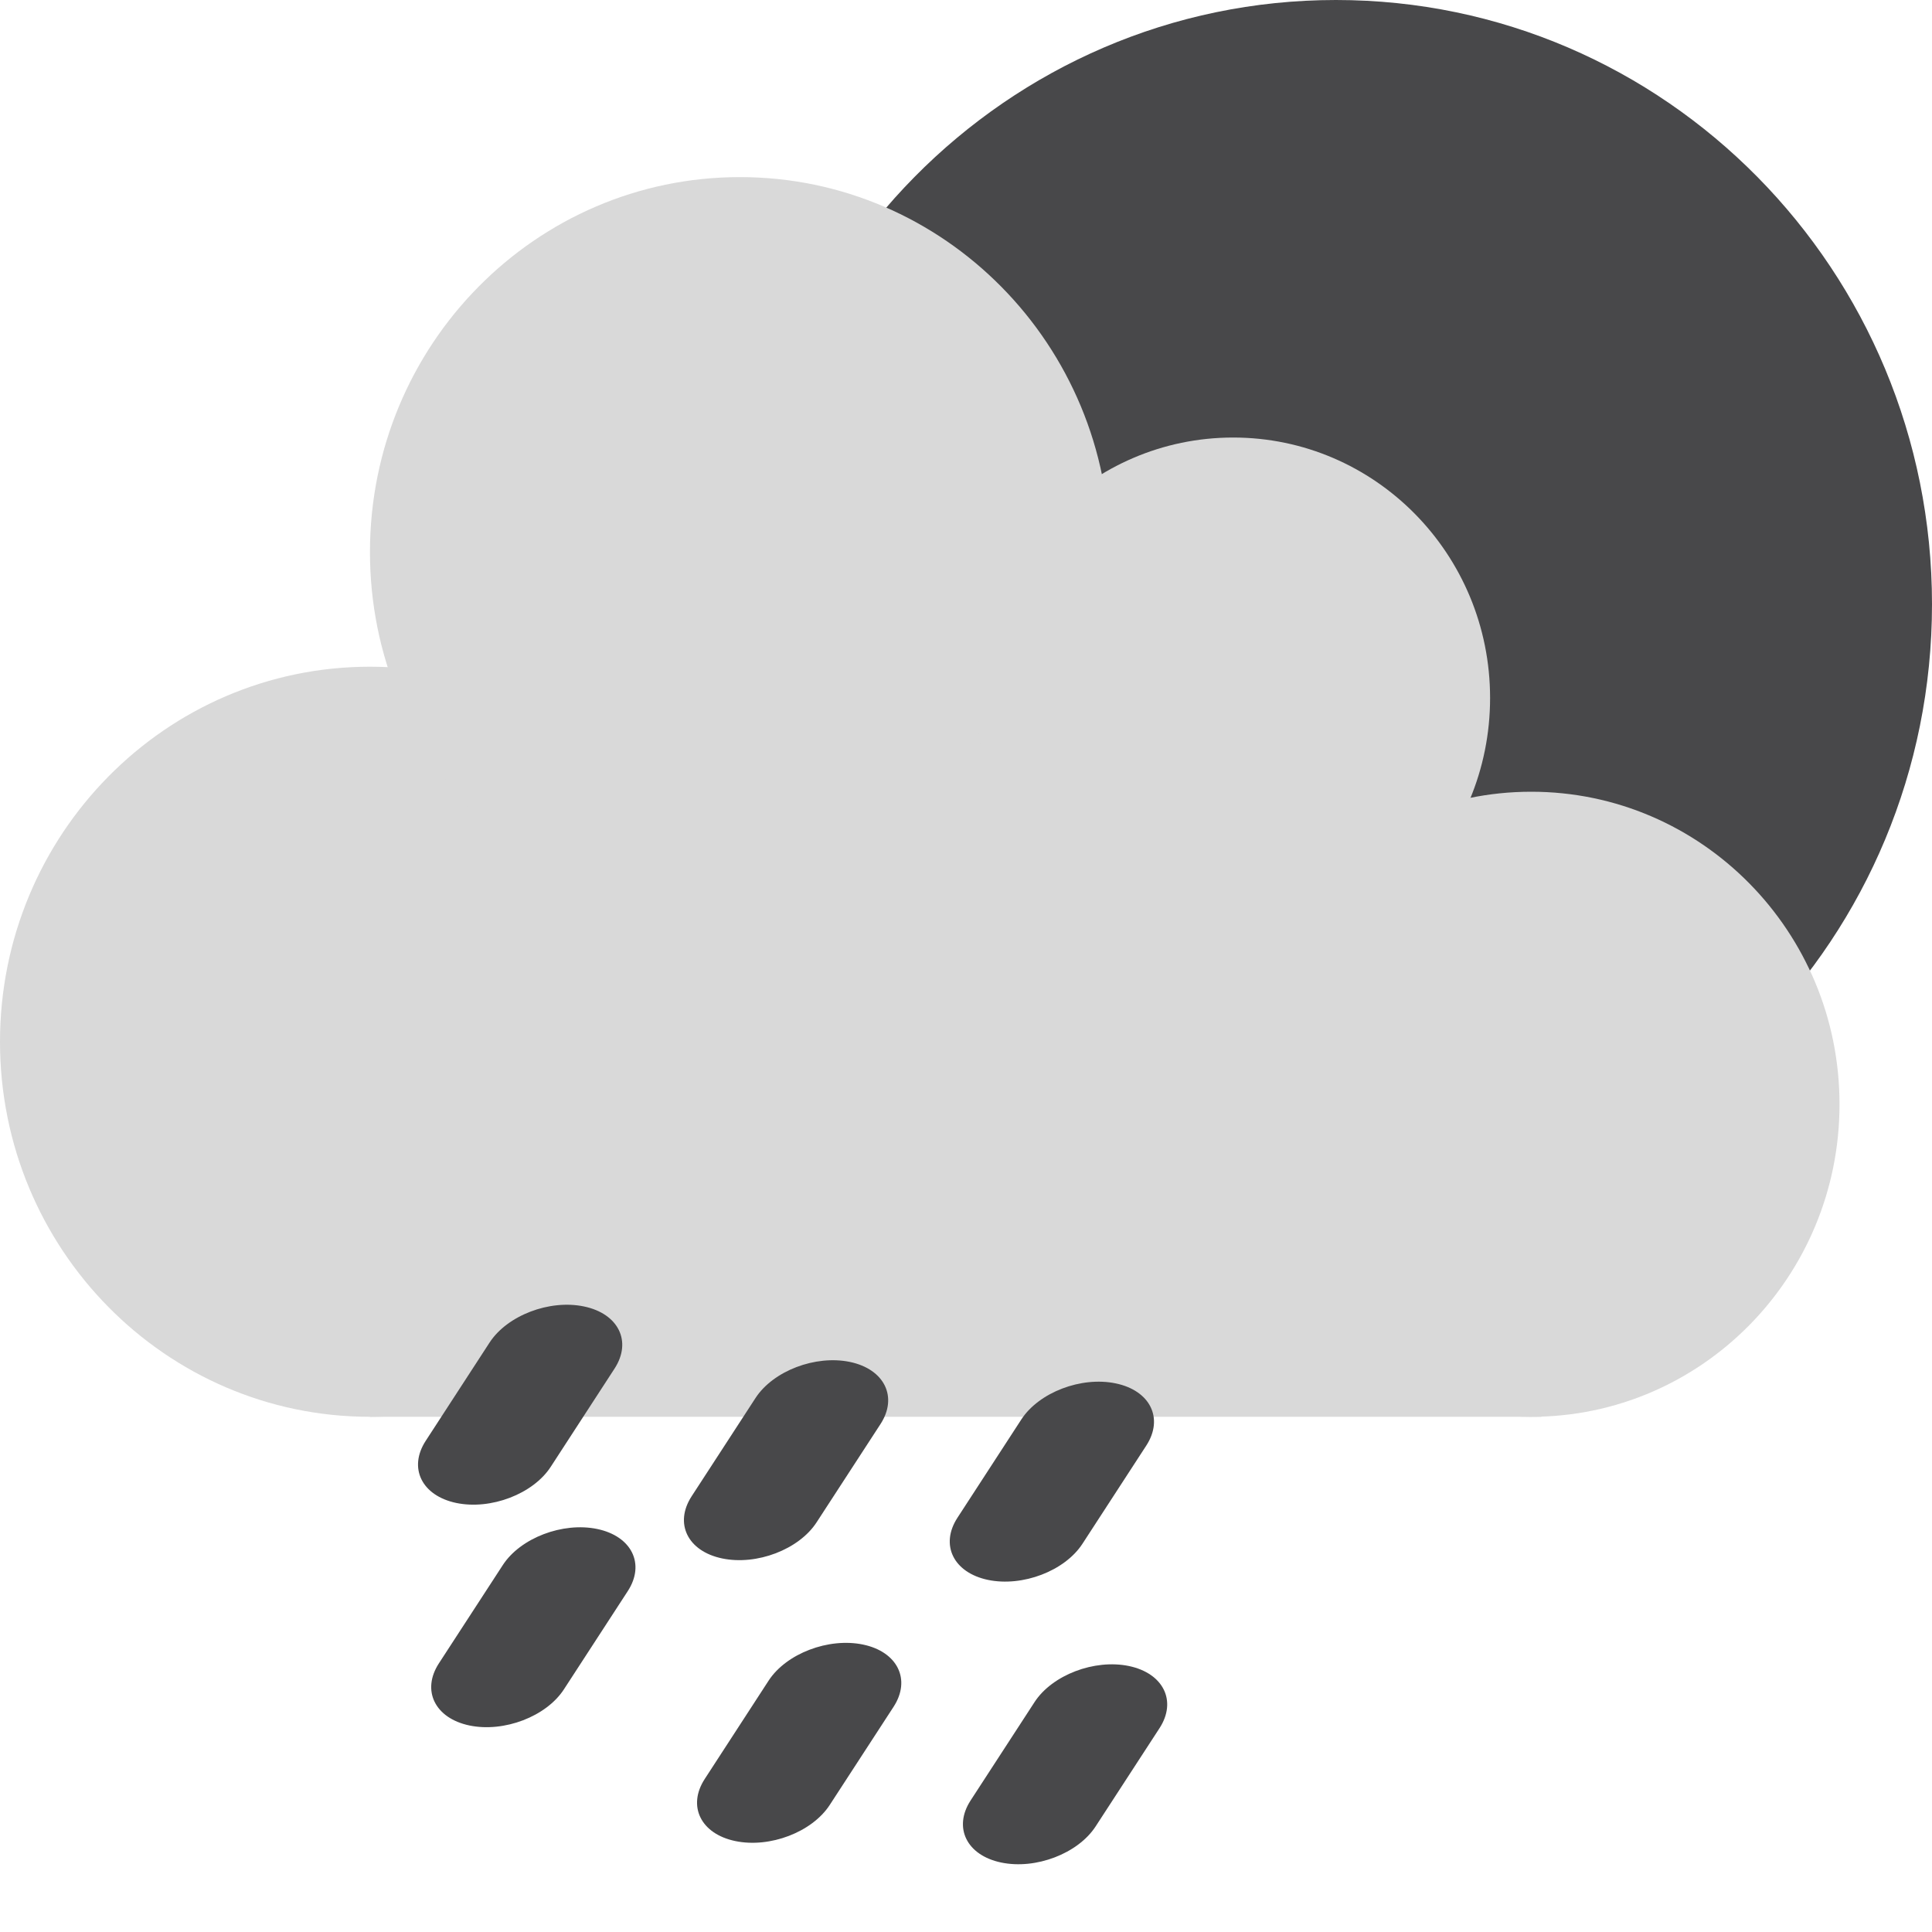 <svg viewBox="0 0 45 45" fill="none" xmlns="http://www.w3.org/2000/svg">
	<path 
		d="M31.117 28.147C38.785 28.147 45 21.846 45 14.073C45 6.301 38.785 0 31.117 0C23.45 0 17.234 6.301 17.234 14.073C17.234 21.846 23.45 28.147 31.117 28.147Z"
		fill="#48484A"/>
	<path 
		d="M8.617 33C13.376 33 17.234 29.089 17.234 24.265C17.234 19.44 13.376 15.529 8.617 15.529C3.858 15.529 0 19.44 0 24.265C0 29.089 3.858 33 8.617 33Z"
		fill="#D9D9D9"/>
	<path 
		d="M17.234 21.596C21.993 21.596 25.851 17.685 25.851 12.86C25.851 8.036 21.993 4.125 17.234 4.125C12.475 4.125 8.617 8.036 8.617 12.86C8.617 17.685 12.475 21.596 17.234 21.596Z"
		fill="#D9D9D9"/>
	<path 
		d="M28.723 22.323C32.028 22.323 34.707 19.608 34.707 16.257C34.707 12.907 32.028 10.191 28.723 10.191C25.418 10.191 22.739 12.907 22.739 16.257C22.739 19.608 25.418 22.323 28.723 22.323Z"
		fill="#D9D9D9"/>
	<path 	
		d="M35.665 33C39.631 33 42.846 29.741 42.846 25.721C42.846 21.7 39.631 18.441 35.665 18.441C31.699 18.441 28.484 21.7 28.484 25.721C28.484 29.741 31.699 33 35.665 33Z"
		fill="#D9D9D9"/>
	<path 
		d="M35.904 18.927H8.617V33H35.904V18.927Z" fill="#D9D9D9"/>
	<path 
		d="M14.314 31.877C14.725 31.245 14.406 30.597 13.602 30.43C12.799 30.262 11.814 30.639 11.403 31.271L9.916 33.559C9.505 34.191 9.824 34.839 10.628 35.007C11.431 35.174 12.416 34.798 12.827 34.166L14.314 31.877Z"
		fill="#48484A"/>
	<path 
		d="M20.508 33.17C20.919 32.538 20.6 31.89 19.796 31.722C18.992 31.555 18.008 31.931 17.597 32.563L16.109 34.852C15.699 35.484 16.017 36.132 16.821 36.299C17.625 36.467 18.61 36.09 19.02 35.458L20.508 33.17Z"
		fill="#48484A"/>
	<path 
		d="M26.7 33.669C27.11 33.037 26.792 32.389 25.988 32.222C25.184 32.054 24.199 32.431 23.788 33.063L22.301 35.351C21.89 35.983 22.209 36.631 23.013 36.799C23.817 36.966 24.801 36.59 25.212 35.958L26.7 33.669Z"
		fill="#48484A"/>
	<path 
		d="M14.622 37.06C15.033 36.428 14.714 35.781 13.91 35.613C13.106 35.446 12.121 35.822 11.711 36.454L10.223 38.742C9.812 39.374 10.131 40.022 10.935 40.19C11.739 40.357 12.723 39.981 13.134 39.349L14.622 37.06Z"
		fill="#48484A"/>
	<path 
		d="M20.814 39.753C21.224 39.121 20.906 38.473 20.102 38.305C19.298 38.138 18.313 38.514 17.902 39.146L16.415 41.435C16.004 42.067 16.323 42.715 17.127 42.882C17.931 43.05 18.915 42.673 19.326 42.041L20.814 39.753Z"
		fill="#48484A"/>
	<path 
		d="M27.007 40.253C27.418 39.621 27.099 38.973 26.295 38.805C25.491 38.638 24.506 39.014 24.096 39.646L22.608 41.935C22.197 42.567 22.516 43.215 23.32 43.382C24.124 43.55 25.108 43.173 25.519 42.541L27.007 40.253Z"
		fill="#48484A"/>
</svg>


